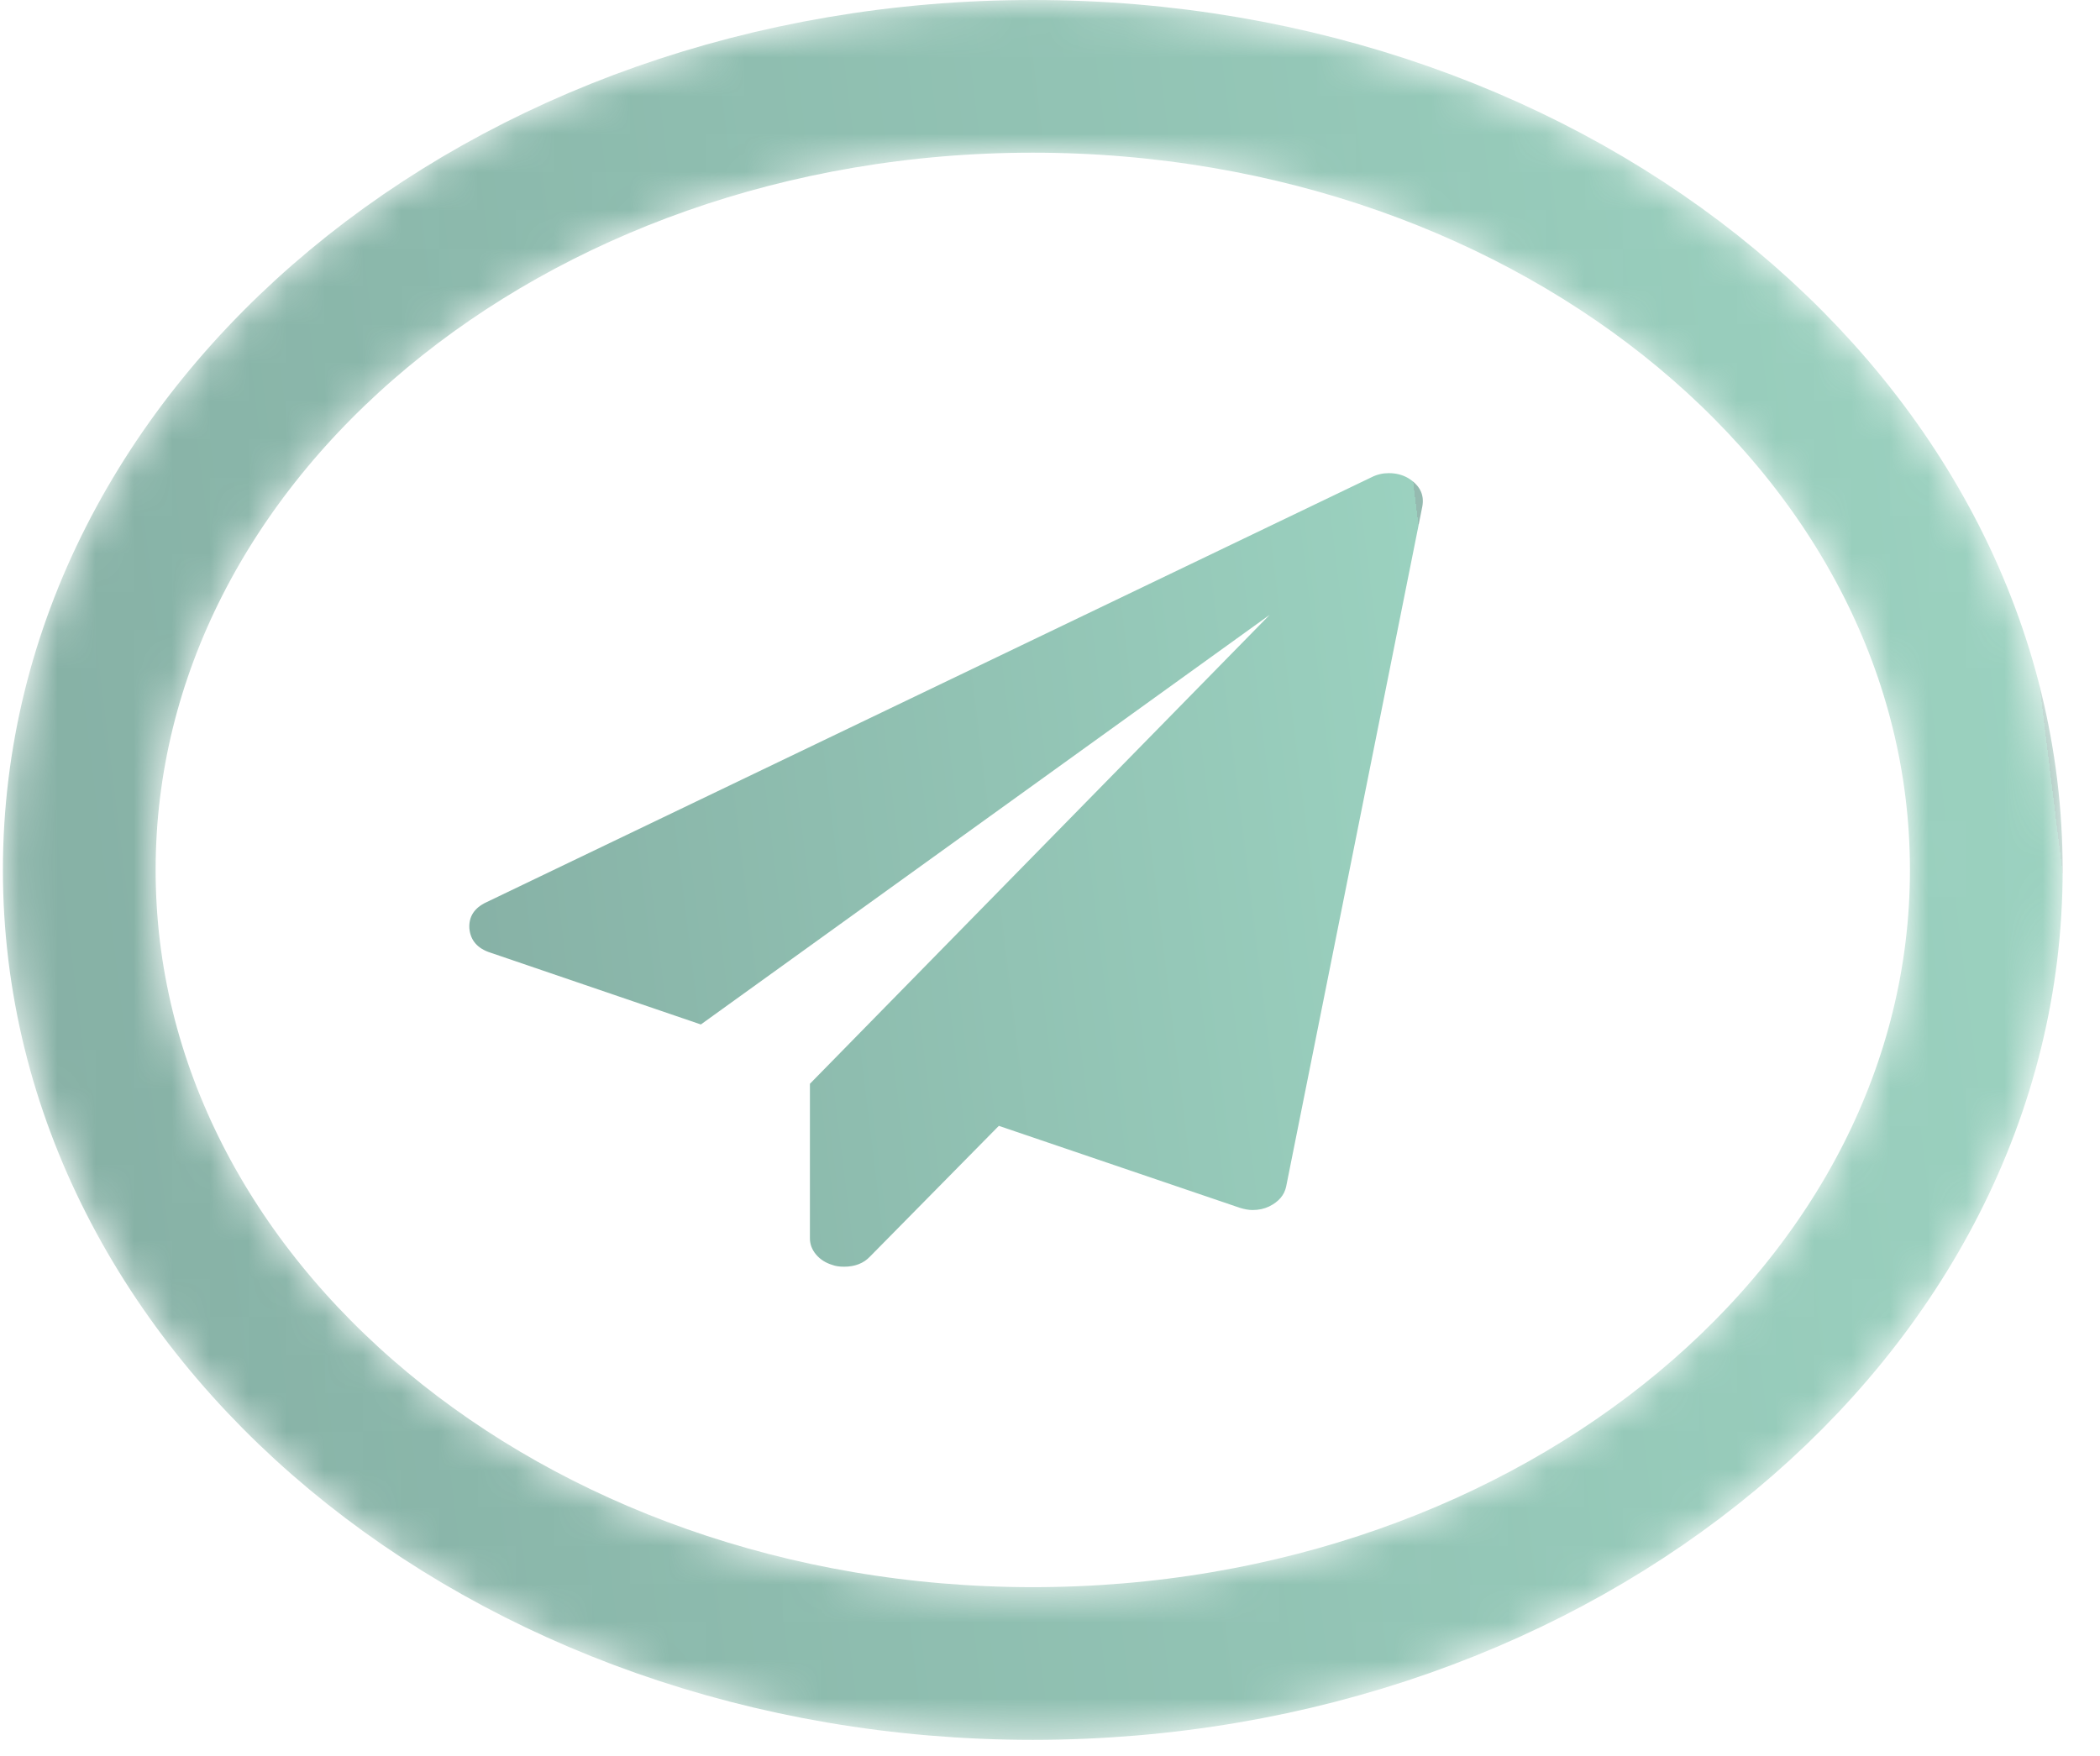 <svg width="55" height="46" viewBox="0 0 55 46" fill="none" xmlns="http://www.w3.org/2000/svg">
<g opacity="0.5">
<mask id="mask0_516_482" style="mask-type:luminance" maskUnits="userSpaceOnUse" x="0" y="0" width="55" height="46">
<path d="M27.049 43.579C40.841 43.579 52.022 34.271 52.022 22.79C52.022 11.308 40.841 2 27.049 2C13.257 2 2.076 11.308 2.076 22.79C2.076 34.271 13.257 43.579 27.049 43.579Z" stroke="black" stroke-width="4"/>
</mask>
<g mask="url(#mask0_516_482)">
<path d="M27.049 43.579C40.841 43.579 52.022 34.271 52.022 22.79C52.022 11.308 40.841 2 27.049 2C13.257 2 2.076 11.308 2.076 22.79C2.076 34.271 13.257 43.579 27.049 43.579Z" stroke="url(#paint0_linear_516_482)" stroke-width="4"/>
</g>
<path fill-rule="evenodd" clip-rule="evenodd" d="M37.252 13.265L33.685 31.084C33.638 31.308 33.49 31.482 33.239 31.606C33.109 31.668 32.965 31.699 32.807 31.699C32.705 31.699 32.593 31.679 32.472 31.641L26.16 29.494L22.787 32.917C22.62 33.095 22.392 33.184 22.104 33.184C21.983 33.184 21.881 33.168 21.798 33.137C21.621 33.083 21.48 32.992 21.373 32.865C21.266 32.737 21.212 32.596 21.212 32.441V28.392L33.253 16.107L18.356 26.838L12.851 24.959C12.507 24.85 12.321 24.637 12.293 24.32C12.275 24.011 12.424 23.783 12.739 23.636L35.928 12.499C36.068 12.429 36.217 12.395 36.374 12.395C36.56 12.395 36.727 12.437 36.876 12.522C37.183 12.708 37.308 12.955 37.252 13.265Z" fill="url(#paint1_linear_516_482)"/>
</g>
<defs>
<linearGradient id="paint0_linear_516_482" x1="3.741" y1="43.579" x2="55.784" y2="37.184" gradientUnits="userSpaceOnUse">
<stop stop-color="#0F644D"/>
<stop offset="1" stop-color="#37A480"/>
<stop offset="1" stop-color="#2B7662"/>
</linearGradient>
<linearGradient id="paint1_linear_516_482" x1="13.124" y1="33.184" x2="39.146" y2="29.986" gradientUnits="userSpaceOnUse">
<stop stop-color="#0F644D"/>
<stop offset="1" stop-color="#37A480"/>
<stop offset="1" stop-color="#2B7662"/>
</linearGradient>
</defs>
</svg>
